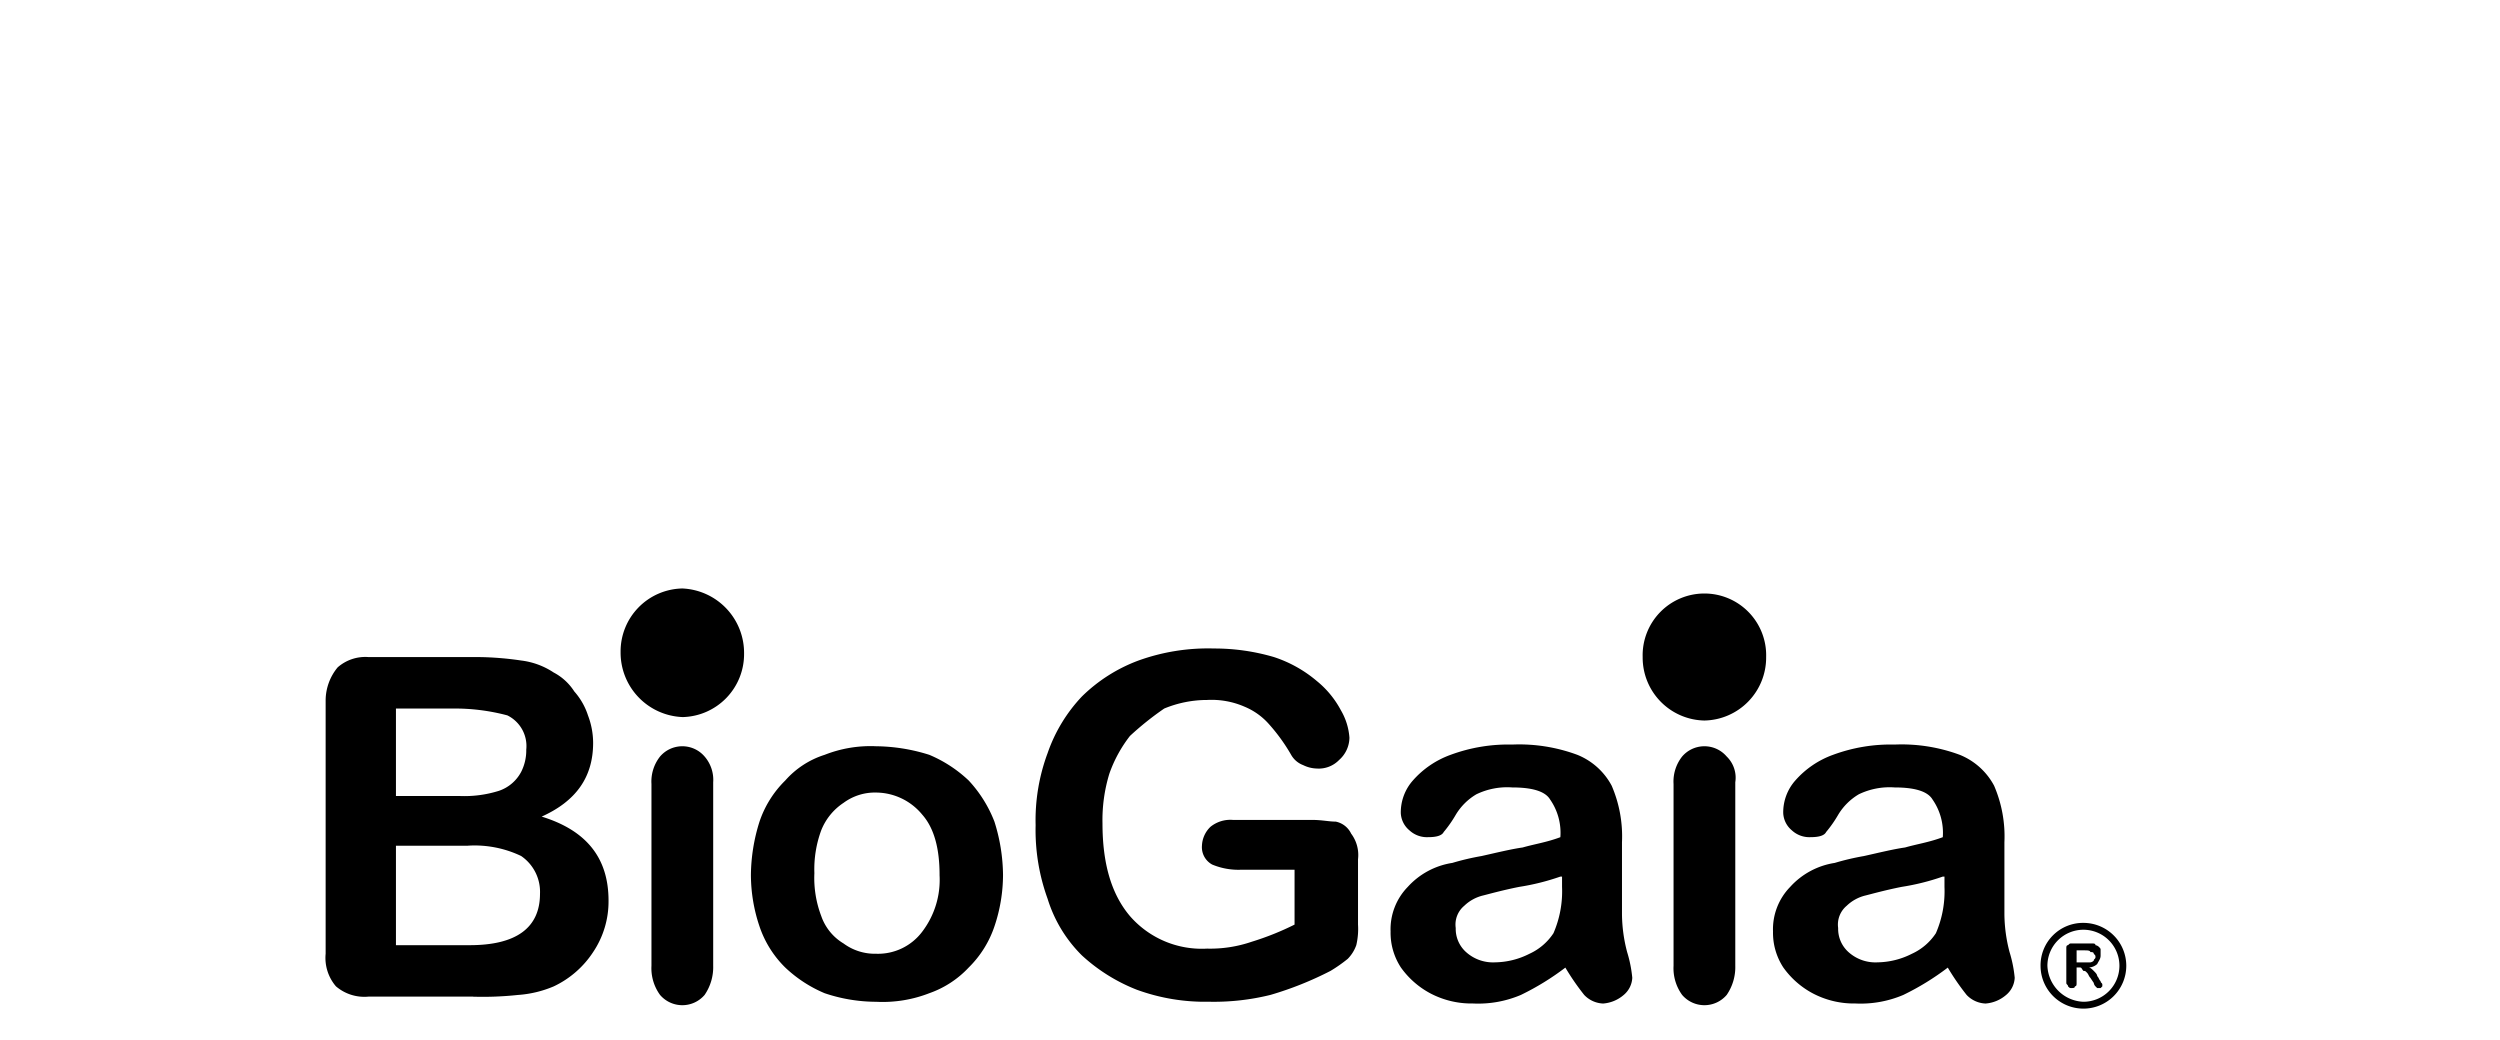 <svg xmlns="http://www.w3.org/2000/svg" width="238" height="99" viewBox="0 0 238 99">
  <g id="Groupe_758" data-name="Groupe 758" transform="translate(-790 -537)">
    <g id="Groupe_693" data-name="Groupe 693" transform="translate(821.1 593.023)">
      <path id="Tracé_862" data-name="Tracé 862" d="M100.553,23.581a3.428,3.428,0,1,1,3.428,3.428,3.562,3.562,0,0,1-3.428-3.428Zm-.653,0a4.081,4.081,0,1,0,4.082-4.081A4.042,4.042,0,0,0,99.9,23.581Z" transform="translate(63.26 12.336)"/>
      <path id="Tracé_863" data-name="Tracé 863" d="M13.451,21.959H6.594v9.469h7.02c4.408,0,6.694-1.633,6.694-4.9a4.129,4.129,0,0,0-1.8-3.592,10.271,10.271,0,0,0-5.061-.98ZM6.594,8.9v8.326h6.041a10.96,10.96,0,0,0,3.755-.49,3.758,3.758,0,0,0,2.122-1.8A4.519,4.519,0,0,0,19,12.816a3.253,3.253,0,0,0-1.8-3.265A19.449,19.449,0,0,0,11.981,8.9ZM13.94,36.325H3.981a4.157,4.157,0,0,1-3.1-.98,4.157,4.157,0,0,1-.98-3.1V8.081a4.965,4.965,0,0,1,1.143-3.1A3.991,3.991,0,0,1,3.981,4H14.43a29.542,29.542,0,0,1,4.081.327,7.156,7.156,0,0,1,3.1,1.143,5.19,5.19,0,0,1,1.959,1.8,6.406,6.406,0,0,1,1.306,2.286,7.394,7.394,0,0,1,.49,2.612c0,3.265-1.633,5.551-4.9,7.02,4.245,1.306,6.367,3.918,6.367,8a8.638,8.638,0,0,1-1.469,4.9,9.131,9.131,0,0,1-3.755,3.265,10.574,10.574,0,0,1-3.428.816,31.576,31.576,0,0,1-4.245.163Z" transform="translate(0 2.53)"/>
      <path id="Tracé_864" data-name="Tracé 864" d="M24.777,16.044V33.513a4.67,4.67,0,0,1-.816,2.775,2.789,2.789,0,0,1-4.245,0,4.323,4.323,0,0,1-.816-2.775V16.208a3.834,3.834,0,0,1,.816-2.612,2.789,2.789,0,0,1,4.245,0,3.379,3.379,0,0,1,.816,2.449ZM21.839,9.677a3.439,3.439,0,0,1-2.122-.816A2.507,2.507,0,0,1,18.9,6.739a2.633,2.633,0,0,1,.98-2.122,3.167,3.167,0,0,1,4.245,0,2.632,2.632,0,0,1,.98,2.122,2.82,2.82,0,0,1-.816,2.122,3.977,3.977,0,0,1-2.449.816Z" transform="translate(12.019 2.404)"/>
      <path id="Tracé_865" data-name="Tracé 865" d="M42.659,21.444c0-2.449-.49-4.408-1.633-5.714a5.738,5.738,0,0,0-4.408-2.122,5.024,5.024,0,0,0-3.1.98A5.608,5.608,0,0,0,31.394,17.2a10.72,10.72,0,0,0-.653,4.081,10.2,10.2,0,0,0,.653,4.081,4.908,4.908,0,0,0,2.122,2.612,5.024,5.024,0,0,0,3.1.98,5.265,5.265,0,0,0,4.408-2.122,8.148,8.148,0,0,0,1.633-5.388Zm6.041,0a15.391,15.391,0,0,1-.816,4.9,9.926,9.926,0,0,1-2.449,3.918,9.37,9.37,0,0,1-3.755,2.449,12.221,12.221,0,0,1-5.061.816,15.391,15.391,0,0,1-4.9-.816,12.465,12.465,0,0,1-3.755-2.449,9.926,9.926,0,0,1-2.449-3.918,15.39,15.39,0,0,1-.816-4.9,17.286,17.286,0,0,1,.816-5.061,9.926,9.926,0,0,1,2.449-3.918,8.376,8.376,0,0,1,3.755-2.449,11.9,11.9,0,0,1,4.9-.816,17.286,17.286,0,0,1,5.061.816,12.464,12.464,0,0,1,3.755,2.449,12.205,12.205,0,0,1,2.449,3.918,17.286,17.286,0,0,1,.816,5.061Z" transform="translate(15.688 5.82)"/>
      <path id="Tracé_866" data-name="Tracé 866" d="M71.993,23.581v6.2a6.728,6.728,0,0,1-.163,1.959,3.555,3.555,0,0,1-.816,1.306,14.121,14.121,0,0,1-1.633,1.143,32.055,32.055,0,0,1-5.714,2.286,22.367,22.367,0,0,1-5.877.653,18.908,18.908,0,0,1-6.857-1.143,16.737,16.737,0,0,1-5.224-3.265,12.954,12.954,0,0,1-3.265-5.388,19.208,19.208,0,0,1-1.143-7.02,18.327,18.327,0,0,1,1.143-6.857,14.907,14.907,0,0,1,3.265-5.388A15.239,15.239,0,0,1,51.1,4.643,19.523,19.523,0,0,1,58.279,3.5a20.088,20.088,0,0,1,5.714.816A12.139,12.139,0,0,1,68.075,6.6,9.02,9.02,0,0,1,70.36,9.377a6,6,0,0,1,.816,2.612,2.874,2.874,0,0,1-.98,2.122,2.7,2.7,0,0,1-2.122.816,3.076,3.076,0,0,1-1.306-.327,2.195,2.195,0,0,1-1.143-.98A17.276,17.276,0,0,0,63.5,10.683a6.336,6.336,0,0,0-2.286-1.633A7.857,7.857,0,0,0,57.626,8.4a10.7,10.7,0,0,0-4.082.816,28.552,28.552,0,0,0-3.265,2.612,12.671,12.671,0,0,0-1.959,3.592,15.1,15.1,0,0,0-.653,4.735c0,3.755.816,6.694,2.612,8.816a9.058,9.058,0,0,0,7.347,3.1,12.174,12.174,0,0,0,4.245-.653,26.546,26.546,0,0,0,4.081-1.633V24.561H60.891a6.505,6.505,0,0,1-2.775-.49,1.875,1.875,0,0,1-.98-1.8,2.622,2.622,0,0,1,.816-1.8,3.011,3.011,0,0,1,2.122-.653h7.51c.98,0,1.633.163,2.286.163a2.077,2.077,0,0,1,1.469,1.143,3.389,3.389,0,0,1,.653,2.449Z" transform="translate(26.19 2.214)"/>
      <path id="Tracé_867" data-name="Tracé 867" d="M78.163,21.671a22.222,22.222,0,0,1-3.918.98c-1.633.327-2.775.653-3.428.816a3.892,3.892,0,0,0-1.8.98,2.332,2.332,0,0,0-.816,2.122,2.964,2.964,0,0,0,.98,2.286,3.84,3.84,0,0,0,2.775.98,7.432,7.432,0,0,0,3.265-.816,5.429,5.429,0,0,0,2.286-1.959,10.063,10.063,0,0,0,.816-4.408v-.98Zm.49,8.653a24.949,24.949,0,0,1-4.245,2.612,10.384,10.384,0,0,1-4.571.816,8.384,8.384,0,0,1-4.081-.98,8.127,8.127,0,0,1-2.775-2.449A6.036,6.036,0,0,1,62,26.9a5.782,5.782,0,0,1,1.633-4.245,7.2,7.2,0,0,1,4.245-2.286,23.965,23.965,0,0,1,2.775-.653c1.469-.327,2.775-.653,3.918-.816,1.143-.327,2.286-.49,3.592-.98a5.548,5.548,0,0,0-.98-3.592c-.49-.816-1.8-1.143-3.592-1.143a6.752,6.752,0,0,0-3.428.653A5.628,5.628,0,0,0,68.2,15.794a11.484,11.484,0,0,1-1.143,1.633q-.245.49-1.469.49a2.455,2.455,0,0,1-1.8-.653,2.267,2.267,0,0,1-.816-1.633,4.58,4.58,0,0,1,1.143-3.1,8.71,8.71,0,0,1,3.592-2.449,15.818,15.818,0,0,1,5.877-.98,15.89,15.89,0,0,1,6.2.98,6.425,6.425,0,0,1,3.265,2.939,12.216,12.216,0,0,1,.98,5.388v6.857a14.56,14.56,0,0,0,.49,3.592,12.145,12.145,0,0,1,.49,2.449,2.267,2.267,0,0,1-.816,1.633,3.392,3.392,0,0,1-1.959.816,2.622,2.622,0,0,1-1.8-.816,23.134,23.134,0,0,1-1.8-2.612Z" transform="translate(39.284 5.757)"/>
      <path id="Tracé_868" data-name="Tracé 868" d="M84.377,16.044V33.513a4.67,4.67,0,0,1-.816,2.775,2.789,2.789,0,0,1-4.245,0,4.323,4.323,0,0,1-.816-2.775V16.208a3.834,3.834,0,0,1,.816-2.612,2.789,2.789,0,0,1,4.245,0,2.809,2.809,0,0,1,.816,2.449ZM81.439,9.677a3.438,3.438,0,0,1-2.122-.816A2.507,2.507,0,0,1,78.5,6.739a2.632,2.632,0,0,1,.98-2.122,3.167,3.167,0,0,1,4.245,0,2.77,2.77,0,0,1,.653,2.122,2.82,2.82,0,0,1-.816,2.122,2.507,2.507,0,0,1-2.122.816Z" transform="translate(49.722 2.404)"/>
      <path id="Tracé_869" data-name="Tracé 869" d="M100.463,21.671a22.221,22.221,0,0,1-3.918.98c-1.633.327-2.775.653-3.428.816a3.892,3.892,0,0,0-1.8.98,2.332,2.332,0,0,0-.816,2.122,2.964,2.964,0,0,0,.98,2.286,3.84,3.84,0,0,0,2.775.98,7.431,7.431,0,0,0,3.265-.816,5.429,5.429,0,0,0,2.286-1.959,10.063,10.063,0,0,0,.816-4.408v-.98Zm.49,8.653a24.949,24.949,0,0,1-4.245,2.612,10.384,10.384,0,0,1-4.571.816,8.384,8.384,0,0,1-4.081-.98,8.127,8.127,0,0,1-2.775-2.449A6.036,6.036,0,0,1,84.3,26.9a5.782,5.782,0,0,1,1.633-4.245,7.2,7.2,0,0,1,4.245-2.286,23.964,23.964,0,0,1,2.775-.653c1.469-.327,2.775-.653,3.918-.816,1.143-.327,2.286-.49,3.592-.98a5.548,5.548,0,0,0-.98-3.592c-.49-.816-1.8-1.143-3.592-1.143a6.752,6.752,0,0,0-3.428.653A5.628,5.628,0,0,0,90.5,15.794a11.48,11.48,0,0,1-1.143,1.633q-.245.49-1.469.49a2.455,2.455,0,0,1-1.8-.653,2.267,2.267,0,0,1-.816-1.633,4.58,4.58,0,0,1,1.143-3.1,8.71,8.71,0,0,1,3.592-2.449,15.818,15.818,0,0,1,5.877-.98,15.89,15.89,0,0,1,6.2.98,6.425,6.425,0,0,1,3.265,2.939,12.216,12.216,0,0,1,.98,5.388v6.857a14.56,14.56,0,0,0,.49,3.592,12.147,12.147,0,0,1,.49,2.449,2.267,2.267,0,0,1-.816,1.633,3.392,3.392,0,0,1-1.959.816,2.622,2.622,0,0,1-1.8-.816,23.139,23.139,0,0,1-1.8-2.612Z" transform="translate(53.391 5.757)"/>
      <path id="Tracé_870" data-name="Tracé 870" d="M103.2,21.353h-.816V22.5h1.306a.57.57,0,0,0,.327-.163c0-.163.163-.163.163-.327s0-.163-.163-.327c0-.163-.163-.163-.327-.163,0-.163-.327-.163-.49-.163Zm-.49,1.633h-.327v1.469c0,.163,0,.327-.163.327,0,.163-.163.163-.327.163s-.163,0-.326-.163c0-.163-.163-.163-.163-.327V21.19c0-.163,0-.327.163-.327.163-.163.163-.163.326-.163h1.959c.163,0,.327,0,.327.163a.57.57,0,0,1,.327.163c.163.163.163.163.163.327v.49c0,.327-.163.49-.326.816a1.247,1.247,0,0,1-.816.327c.163,0,.327.163.49.327s.327.327.327.49c.163.163.163.327.326.49,0,.163.163.163.163.327v.163l-.163.163h-.326l-.163-.163a.57.57,0,0,1-.163-.327l-.327-.49c-.163-.163-.163-.327-.326-.49s-.163-.163-.327-.163c-.163-.163-.163-.327-.327-.327Z" transform="translate(64.209 13.095)"/>
      <path id="Tracé_871" data-name="Tracé 871" d="M82.577,12.381a5.994,5.994,0,0,0,5.877-6.041,5.88,5.88,0,1,0-11.755,0,5.994,5.994,0,0,0,5.877,6.041" transform="translate(48.583 0.19)"/>
      <path id="Tracé_872" data-name="Tracé 872" d="M22.977,12.244A5.994,5.994,0,0,0,28.855,6.2,6.139,6.139,0,0,0,22.977,0,5.994,5.994,0,0,0,17.1,6.041a6.139,6.139,0,0,0,5.877,6.2" transform="translate(10.881)"/>
    </g>
    <rect id="Rectangle_1600" data-name="Rectangle 1600" width="238" height="99" transform="translate(790 537)" fill="none"/>
  </g>
</svg>
